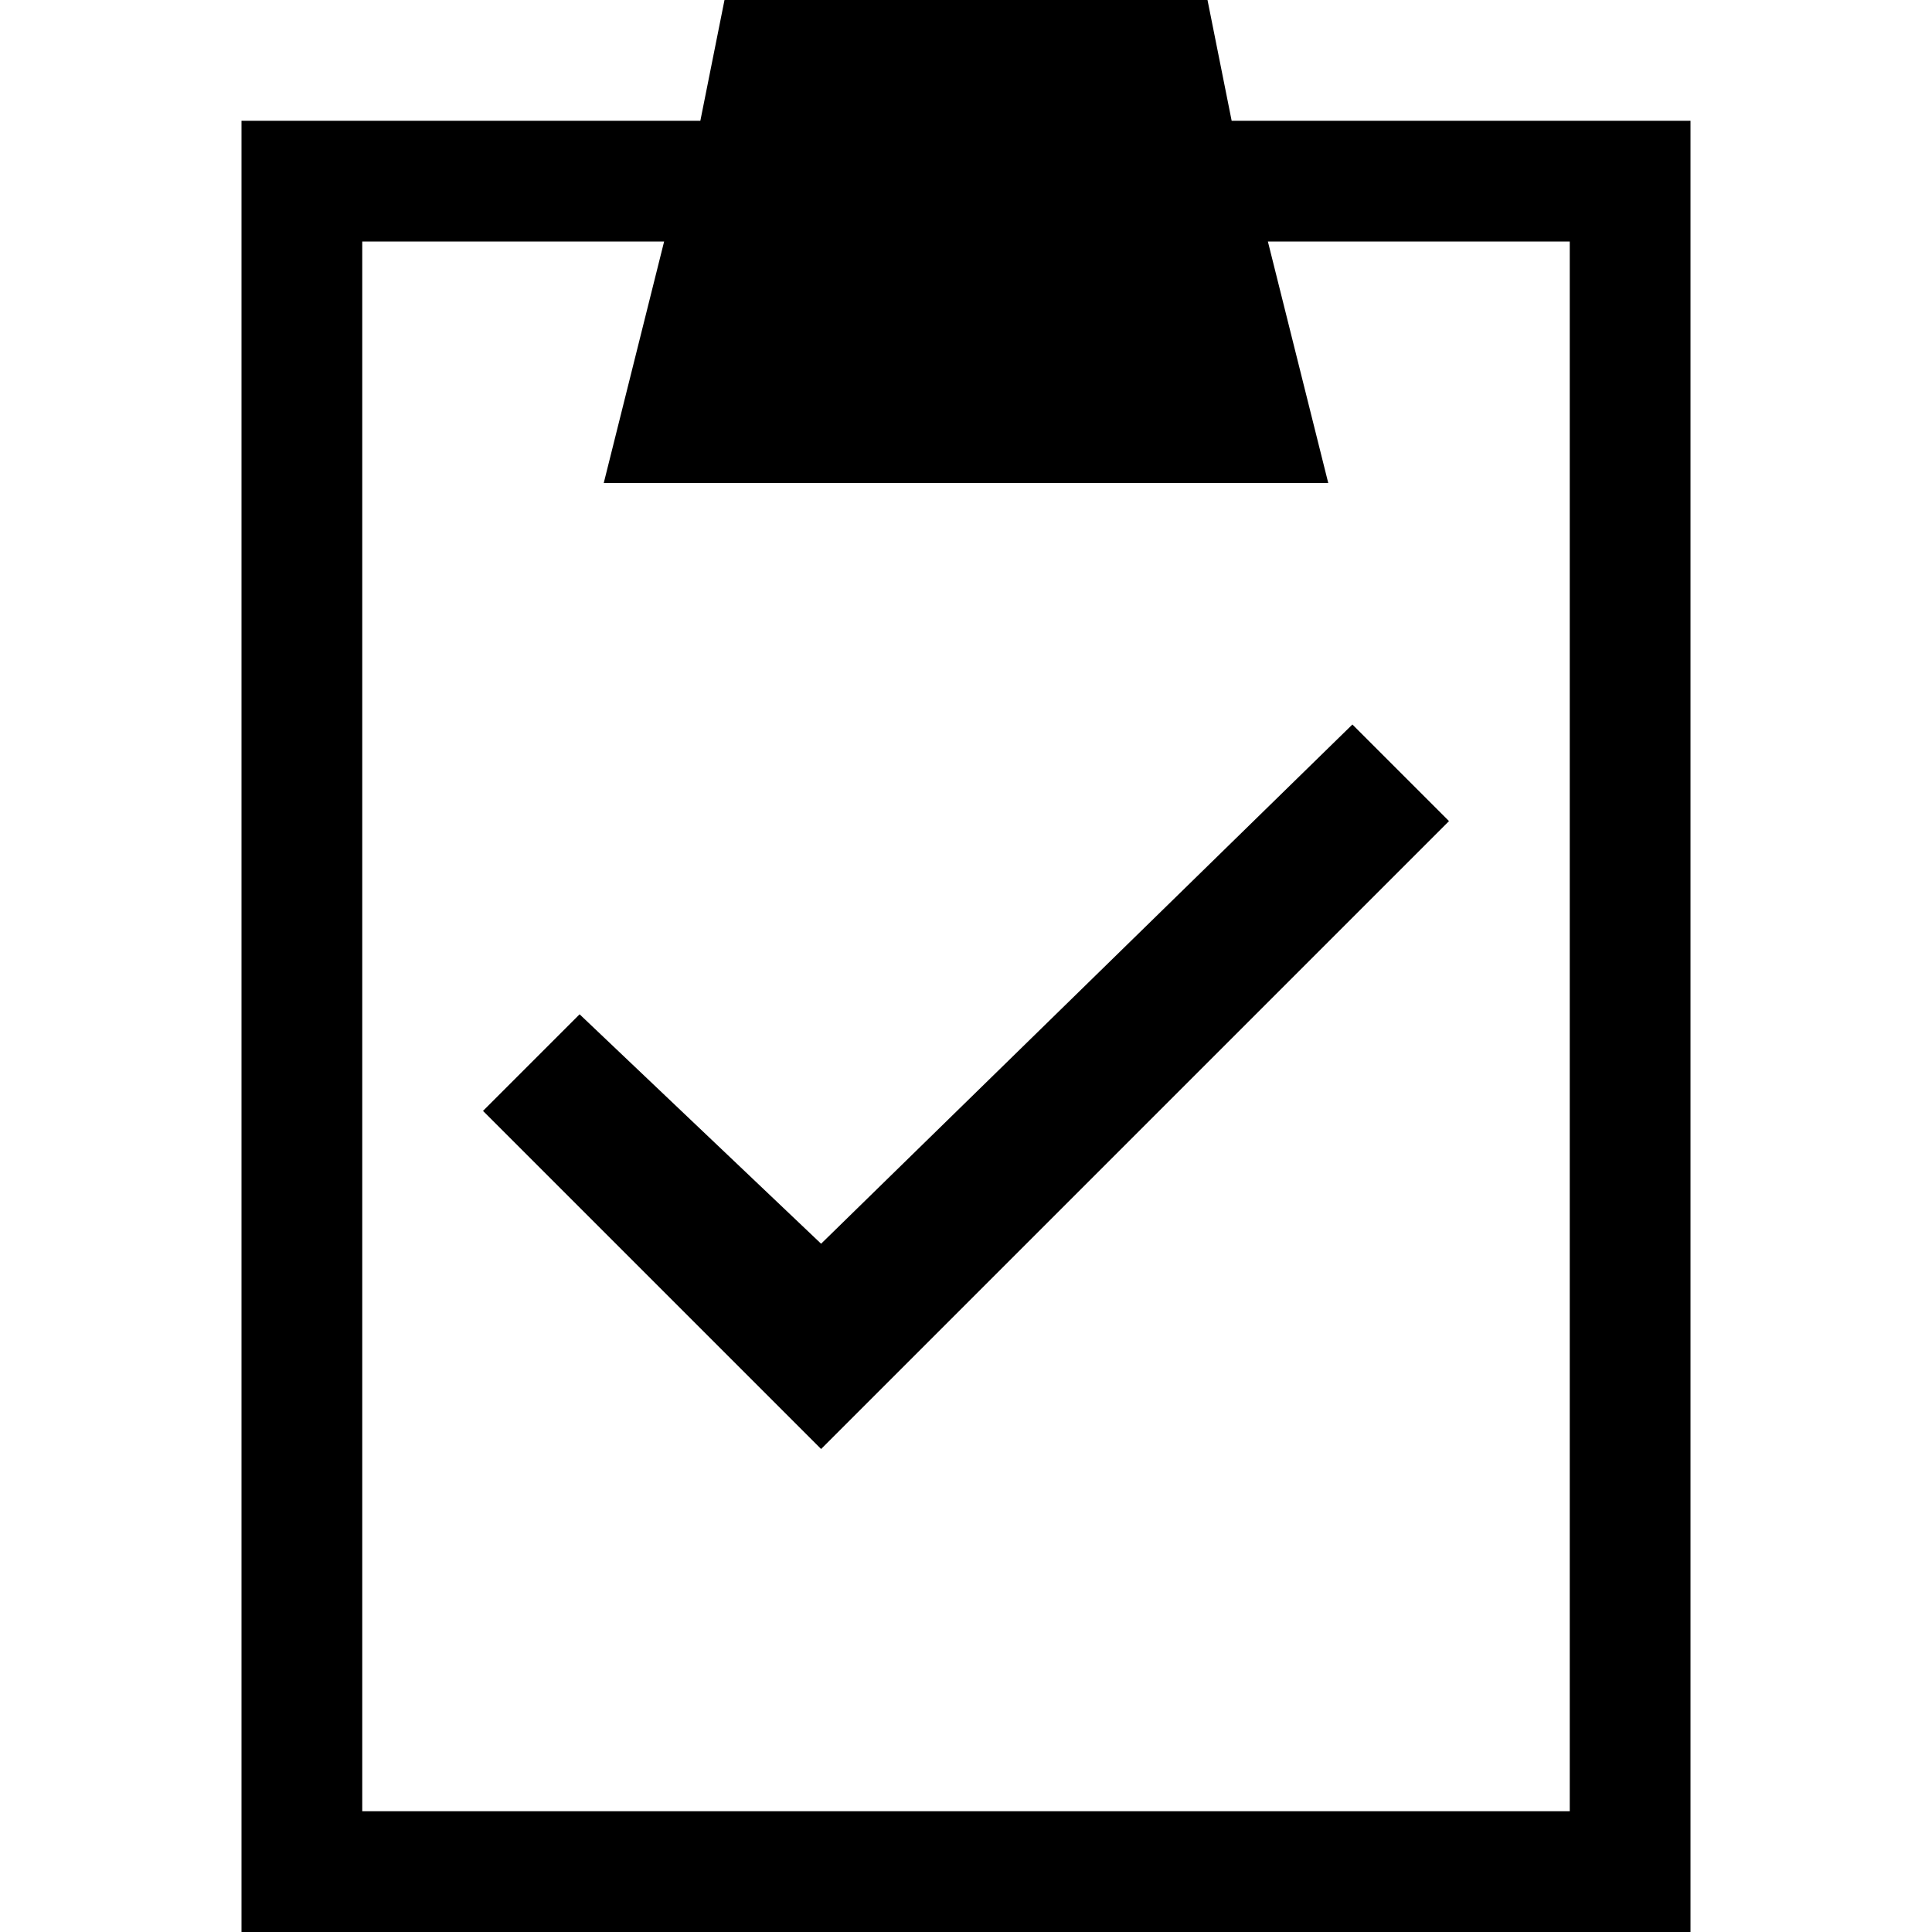 <svg xmlns="http://www.w3.org/2000/svg" height="16" viewBox="0 0 16 16"><path d="M10.2 1L10 0H6l-.2 1H2v15h12V1h-3.8zM13 15H3V2h2.5L5 4h6l-.5-2H13v13z"/><path d="M4.8 8.4l-.8.8L6.8 12 12 6.8l-.8-.8-4.4 4.3z"/></svg>